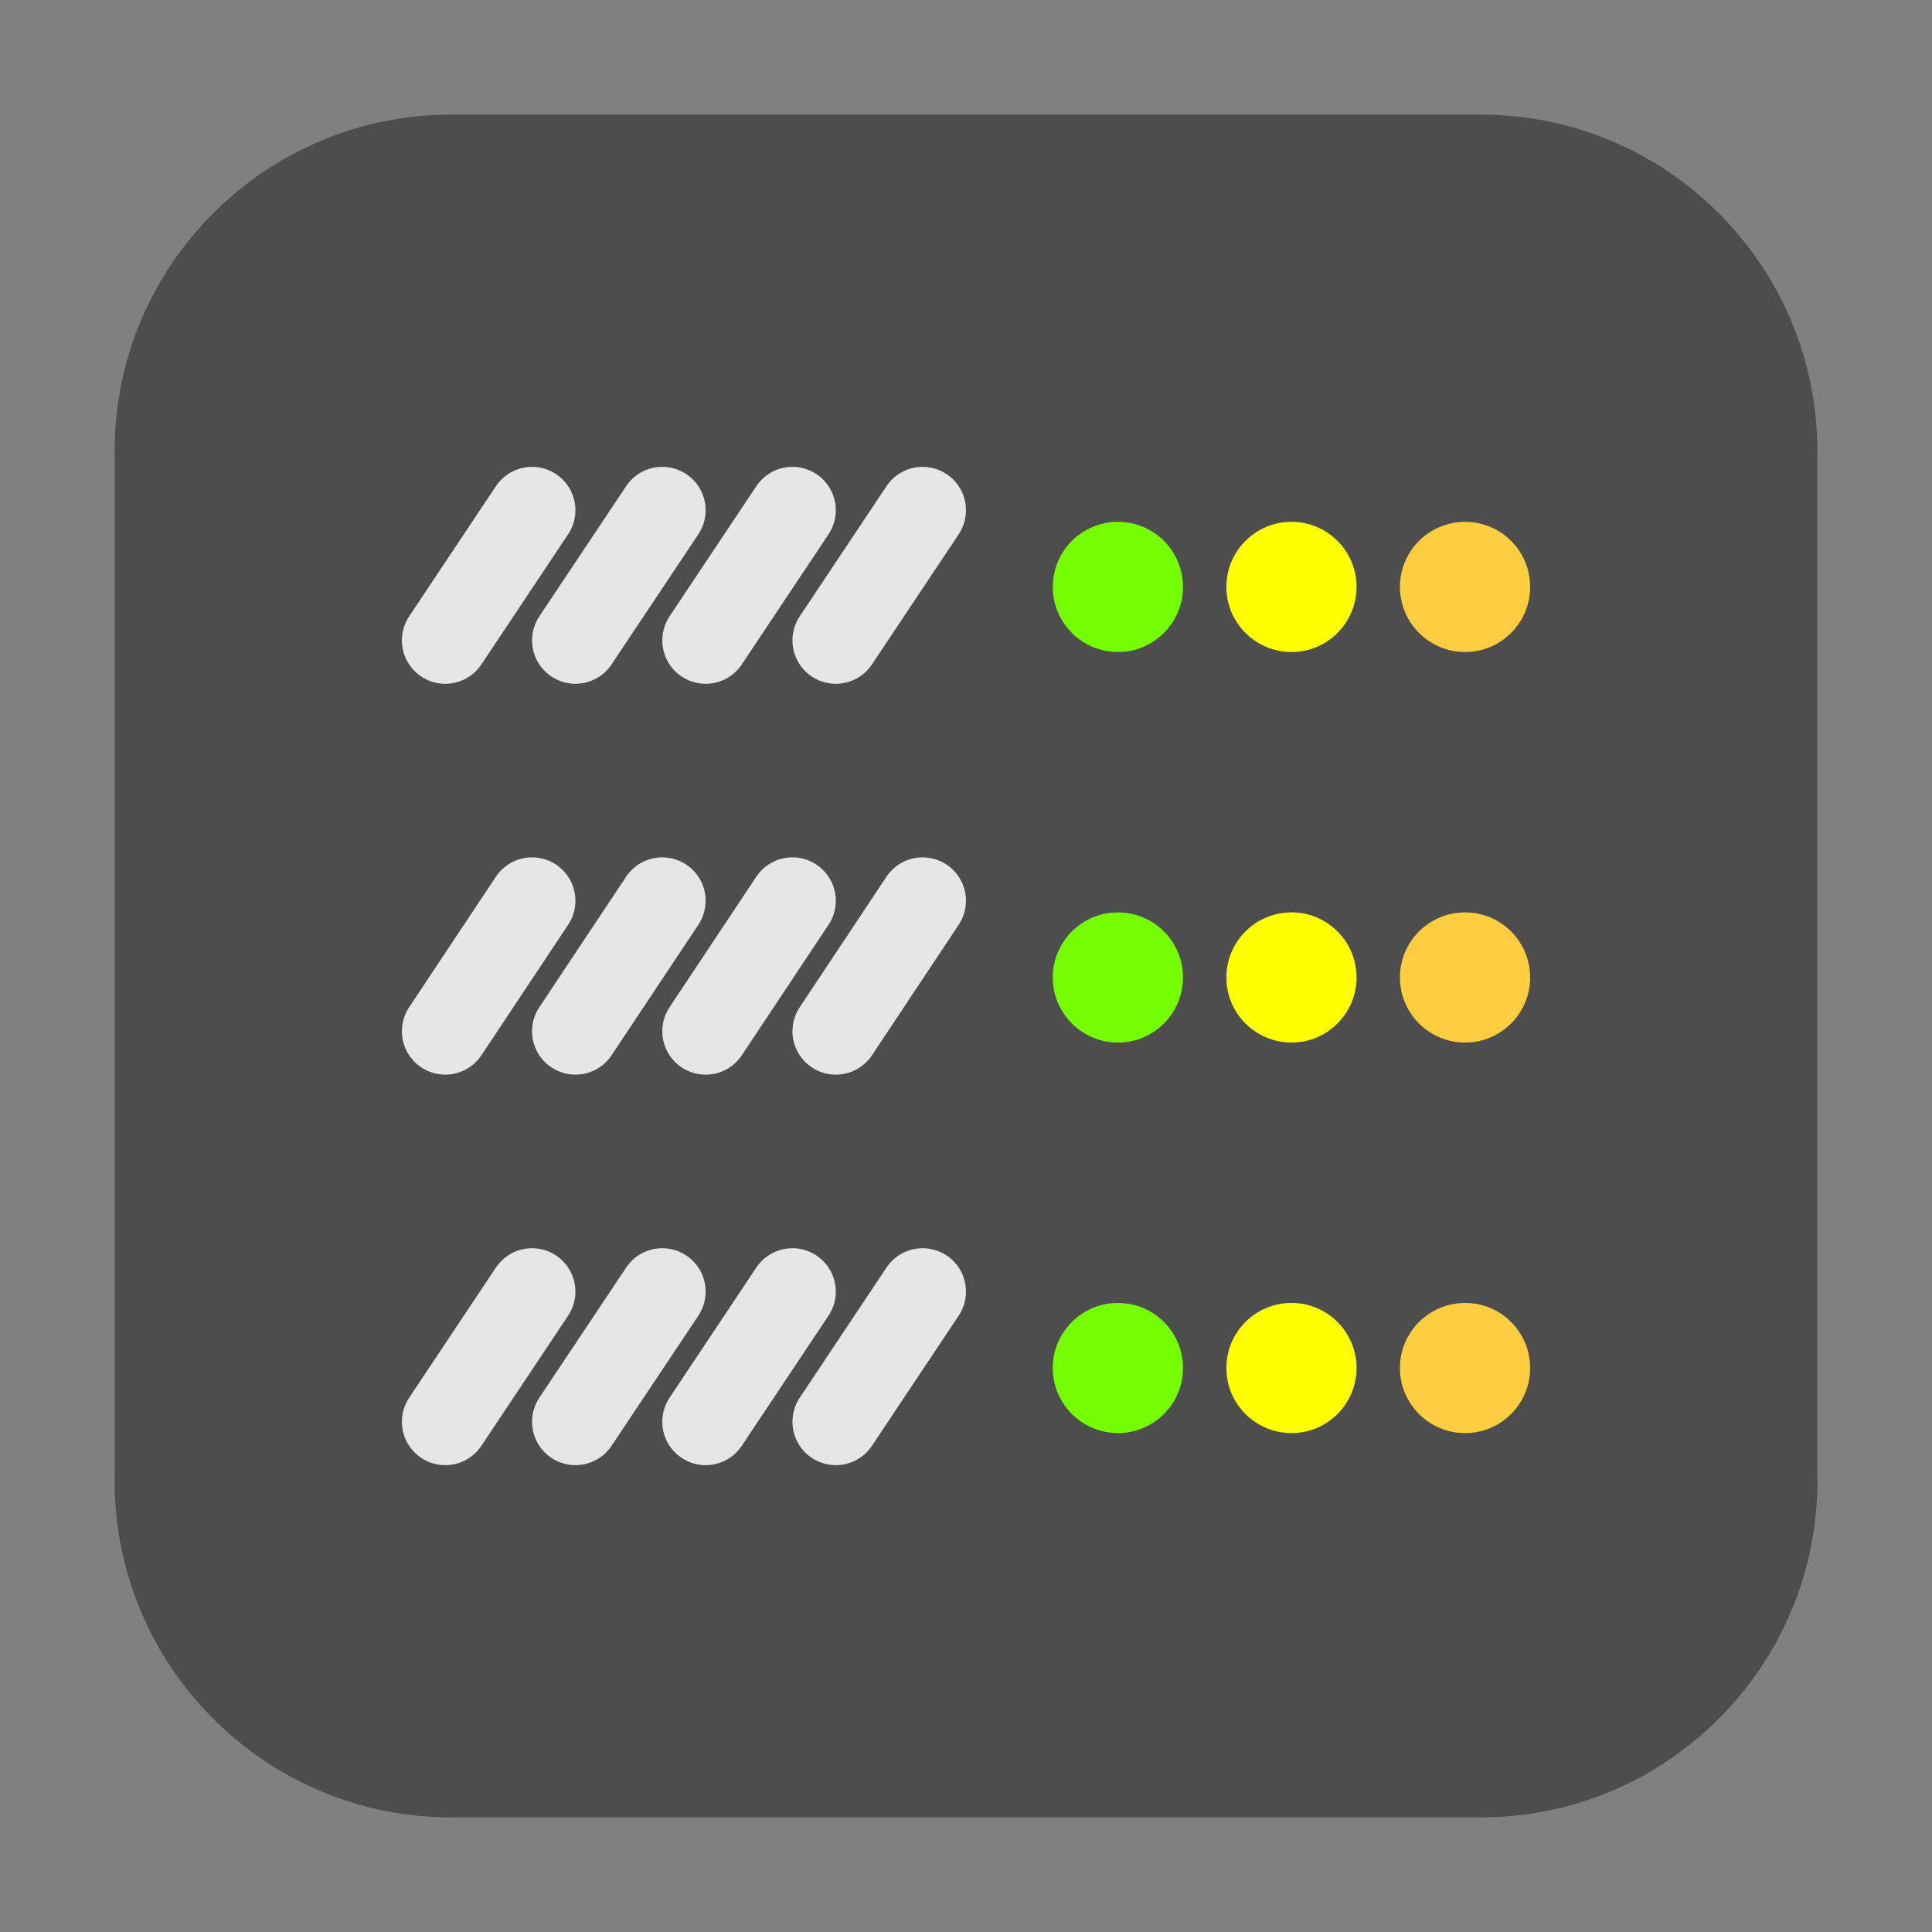 <?xml version="1.0" encoding="UTF-8"?>
<svg xmlns="http://www.w3.org/2000/svg" xmlns:xlink="http://www.w3.org/1999/xlink" width="48pt" height="48pt" viewBox="0 0 48 48" version="1.1">
<rect x="0" y="0" width="48" height="48" fill="#808080" stroke="none"/>
<g id="surface1">
<path style=" stroke:none;fill-rule:evenodd;fill:rgb(30.196%,30.196%,30.196%);fill-opacity:1;" d="M 11.207 2.848 L 36.793 2.848 C 41.406 2.848 45.152 6.594 45.152 11.207 L 45.152 36.793 C 45.152 41.406 41.406 45.152 36.793 45.152 L 11.207 45.152 C 6.594 45.152 2.848 41.406 2.848 36.793 L 2.848 11.207 C 2.848 6.594 6.594 2.848 11.207 2.848 Z M 11.207 2.848 "/>
<path style=" stroke:none;fill-rule:nonzero;fill:rgb(30.196%,30.196%,30.196%);fill-opacity:1;" d="M 39.094 37.207 L 39.094 30.199 C 39.094 29.453 38.488 28.855 37.746 28.855 L 10.254 28.855 C 9.512 28.855 8.906 29.453 8.906 30.199 L 8.906 37.207 C 8.906 37.953 9.512 38.559 10.254 38.559 L 37.746 38.559 C 38.488 38.559 39.094 37.953 39.094 37.207 Z M 39.094 37.207 "/>
<path style="fill-rule:nonzero;fill:rgb(90.196%,90.196%,90.196%);fill-opacity:1;stroke-width:1.437;stroke-linecap:round;stroke-linejoin:miter;stroke:rgb(90.196%,90.196%,90.196%);stroke-opacity:1;stroke-miterlimit:4;" d="M 13.125 21.393 L 11.688 23.549 " transform="matrix(1.5,0,0,1.5,0,0)"/>
<path style="fill-rule:nonzero;fill:rgb(90.196%,90.196%,90.196%);fill-opacity:1;stroke-width:1.437;stroke-linecap:round;stroke-linejoin:miter;stroke:rgb(90.196%,90.196%,90.196%);stroke-opacity:1;stroke-miterlimit:4;" d="M 10.969 21.393 L 9.531 23.549 " transform="matrix(1.5,0,0,1.5,0,0)"/>
<path style="fill-rule:nonzero;fill:rgb(90.196%,90.196%,90.196%);fill-opacity:1;stroke-width:1.437;stroke-linecap:round;stroke-linejoin:miter;stroke:rgb(90.196%,90.196%,90.196%);stroke-opacity:1;stroke-miterlimit:4;" d="M 8.812 21.393 L 7.375 23.549 " transform="matrix(1.5,0,0,1.5,0,0)"/>
<path style="fill-rule:nonzero;fill:rgb(90.196%,90.196%,90.196%);fill-opacity:1;stroke-width:1.437;stroke-linecap:round;stroke-linejoin:miter;stroke:rgb(90.196%,90.196%,90.196%);stroke-opacity:1;stroke-miterlimit:4;" d="M 15.281 21.393 L 13.844 23.549 " transform="matrix(1.5,0,0,1.5,0,0)"/>
<path style=" stroke:none;fill-rule:nonzero;fill:rgb(46.275%,100%,1.176%);fill-opacity:1;" d="M 29.391 33.988 C 29.391 34.879 28.668 35.605 27.777 35.605 C 26.879 35.605 26.156 34.879 26.156 33.988 C 26.156 33.094 26.879 32.371 27.777 32.371 C 28.668 32.371 29.391 33.094 29.391 33.988 Z M 29.391 33.988 "/>
<path style=" stroke:none;fill-rule:nonzero;fill:rgb(100%,100%,0%);fill-opacity:1;" d="M 33.703 33.988 C 33.703 34.879 32.98 35.605 32.09 35.605 C 31.191 35.605 30.469 34.879 30.469 33.988 C 30.469 33.094 31.191 32.371 32.09 32.371 C 32.98 32.371 33.703 33.094 33.703 33.988 Z M 33.703 33.988 "/>
<path style=" stroke:none;fill-rule:nonzero;fill:rgb(100%,80.392%,25.098%);fill-opacity:1;" d="M 38.016 33.988 C 38.016 34.879 37.293 35.605 36.402 35.605 C 35.504 35.605 34.781 34.879 34.781 33.988 C 34.781 33.094 35.504 32.371 36.402 32.371 C 37.293 32.371 38.016 33.094 38.016 33.988 Z M 38.016 33.988 "/>
<path style=" stroke:none;fill-rule:nonzero;fill:rgb(30.196%,30.196%,30.196%);fill-opacity:1;" d="M 39.094 27.504 L 39.094 20.496 C 39.094 19.75 38.488 19.145 37.746 19.145 L 10.254 19.145 C 9.512 19.145 8.906 19.75 8.906 20.496 L 8.906 27.504 C 8.906 28.25 9.512 28.855 10.254 28.855 L 37.746 28.855 C 38.488 28.855 39.094 28.25 39.094 27.504 Z M 39.094 27.504 "/>
<path style="fill-rule:nonzero;fill:rgb(90.196%,90.196%,90.196%);fill-opacity:1;stroke-width:1.437;stroke-linecap:round;stroke-linejoin:miter;stroke:rgb(90.196%,90.196%,90.196%);stroke-opacity:1;stroke-miterlimit:4;" d="M 13.125 14.919 L 11.688 17.081 " transform="matrix(1.5,0,0,1.5,0,0)"/>
<path style="fill-rule:nonzero;fill:rgb(90.196%,90.196%,90.196%);fill-opacity:1;stroke-width:1.437;stroke-linecap:round;stroke-linejoin:miter;stroke:rgb(90.196%,90.196%,90.196%);stroke-opacity:1;stroke-miterlimit:4;" d="M 10.969 14.919 L 9.531 17.081 " transform="matrix(1.5,0,0,1.5,0,0)"/>
<path style="fill-rule:nonzero;fill:rgb(90.196%,90.196%,90.196%);fill-opacity:1;stroke-width:1.437;stroke-linecap:round;stroke-linejoin:miter;stroke:rgb(90.196%,90.196%,90.196%);stroke-opacity:1;stroke-miterlimit:4;" d="M 8.812 14.919 L 7.375 17.081 " transform="matrix(1.5,0,0,1.5,0,0)"/>
<path style="fill-rule:nonzero;fill:rgb(90.196%,90.196%,90.196%);fill-opacity:1;stroke-width:1.437;stroke-linecap:round;stroke-linejoin:miter;stroke:rgb(90.196%,90.196%,90.196%);stroke-opacity:1;stroke-miterlimit:4;" d="M 15.281 14.919 L 13.844 17.081 " transform="matrix(1.5,0,0,1.5,0,0)"/>
<path style=" stroke:none;fill-rule:nonzero;fill:rgb(46.275%,100%,1.176%);fill-opacity:1;" d="M 29.391 24.285 C 29.391 25.176 28.668 25.902 27.777 25.902 C 26.879 25.902 26.156 25.176 26.156 24.285 C 26.156 23.391 26.879 22.668 27.777 22.668 C 28.668 22.668 29.391 23.391 29.391 24.285 Z M 29.391 24.285 "/>
<path style=" stroke:none;fill-rule:nonzero;fill:rgb(100%,100%,0%);fill-opacity:1;" d="M 33.703 24.285 C 33.703 25.176 32.98 25.902 32.09 25.902 C 31.191 25.902 30.469 25.176 30.469 24.285 C 30.469 23.391 31.191 22.668 32.09 22.668 C 32.98 22.668 33.703 23.391 33.703 24.285 Z M 33.703 24.285 "/>
<path style=" stroke:none;fill-rule:nonzero;fill:rgb(100%,80.392%,25.098%);fill-opacity:1;" d="M 38.016 24.285 C 38.016 25.176 37.293 25.902 36.402 25.902 C 35.504 25.902 34.781 25.176 34.781 24.285 C 34.781 23.391 35.504 22.668 36.402 22.668 C 37.293 22.668 38.016 23.391 38.016 24.285 Z M 38.016 24.285 "/>
<path style=" stroke:none;fill-rule:nonzero;fill:rgb(30.196%,30.196%,30.196%);fill-opacity:1;" d="M 39.094 17.801 L 39.094 10.793 C 39.094 10.047 38.488 9.441 37.746 9.441 L 10.254 9.441 C 9.512 9.441 8.906 10.047 8.906 10.793 L 8.906 17.801 C 8.906 18.547 9.512 19.145 10.254 19.145 L 37.746 19.145 C 38.488 19.145 39.094 18.547 39.094 17.801 Z M 39.094 17.801 "/>
<path style="fill-rule:nonzero;fill:rgb(90.196%,90.196%,90.196%);fill-opacity:1;stroke-width:1.437;stroke-linecap:round;stroke-linejoin:miter;stroke:rgb(90.196%,90.196%,90.196%);stroke-opacity:1;stroke-miterlimit:4;" d="M 13.125 8.451 L 11.688 10.607 " transform="matrix(1.5,0,0,1.5,0,0)"/>
<path style="fill-rule:nonzero;fill:rgb(90.196%,90.196%,90.196%);fill-opacity:1;stroke-width:1.437;stroke-linecap:round;stroke-linejoin:miter;stroke:rgb(90.196%,90.196%,90.196%);stroke-opacity:1;stroke-miterlimit:4;" d="M 10.969 8.451 L 9.531 10.607 " transform="matrix(1.5,0,0,1.5,0,0)"/>
<path style="fill-rule:nonzero;fill:rgb(90.196%,90.196%,90.196%);fill-opacity:1;stroke-width:1.437;stroke-linecap:round;stroke-linejoin:miter;stroke:rgb(90.196%,90.196%,90.196%);stroke-opacity:1;stroke-miterlimit:4;" d="M 8.812 8.451 L 7.375 10.607 " transform="matrix(1.5,0,0,1.5,0,0)"/>
<path style="fill-rule:nonzero;fill:rgb(90.196%,90.196%,90.196%);fill-opacity:1;stroke-width:1.437;stroke-linecap:round;stroke-linejoin:miter;stroke:rgb(90.196%,90.196%,90.196%);stroke-opacity:1;stroke-miterlimit:4;" d="M 15.281 8.451 L 13.844 10.607 " transform="matrix(1.5,0,0,1.5,0,0)"/>
<path style=" stroke:none;fill-rule:nonzero;fill:rgb(46.275%,100%,1.176%);fill-opacity:1;" d="M 29.391 14.582 C 29.391 15.473 28.668 16.199 27.777 16.199 C 26.879 16.199 26.156 15.473 26.156 14.582 C 26.156 13.688 26.879 12.965 27.777 12.965 C 28.668 12.965 29.391 13.688 29.391 14.582 Z M 29.391 14.582 "/>
<path style=" stroke:none;fill-rule:nonzero;fill:rgb(100%,100%,0%);fill-opacity:1;" d="M 33.703 14.582 C 33.703 15.473 32.98 16.199 32.09 16.199 C 31.191 16.199 30.469 15.473 30.469 14.582 C 30.469 13.688 31.191 12.965 32.09 12.965 C 32.98 12.965 33.703 13.688 33.703 14.582 Z M 33.703 14.582 "/>
<path style=" stroke:none;fill-rule:nonzero;fill:rgb(100%,80.392%,25.098%);fill-opacity:1;" d="M 38.016 14.582 C 38.016 15.473 37.293 16.199 36.402 16.199 C 35.504 16.199 34.781 15.473 34.781 14.582 C 34.781 13.688 35.504 12.965 36.402 12.965 C 37.293 12.965 38.016 13.688 38.016 14.582 Z M 38.016 14.582 "/>
</g>
</svg>
